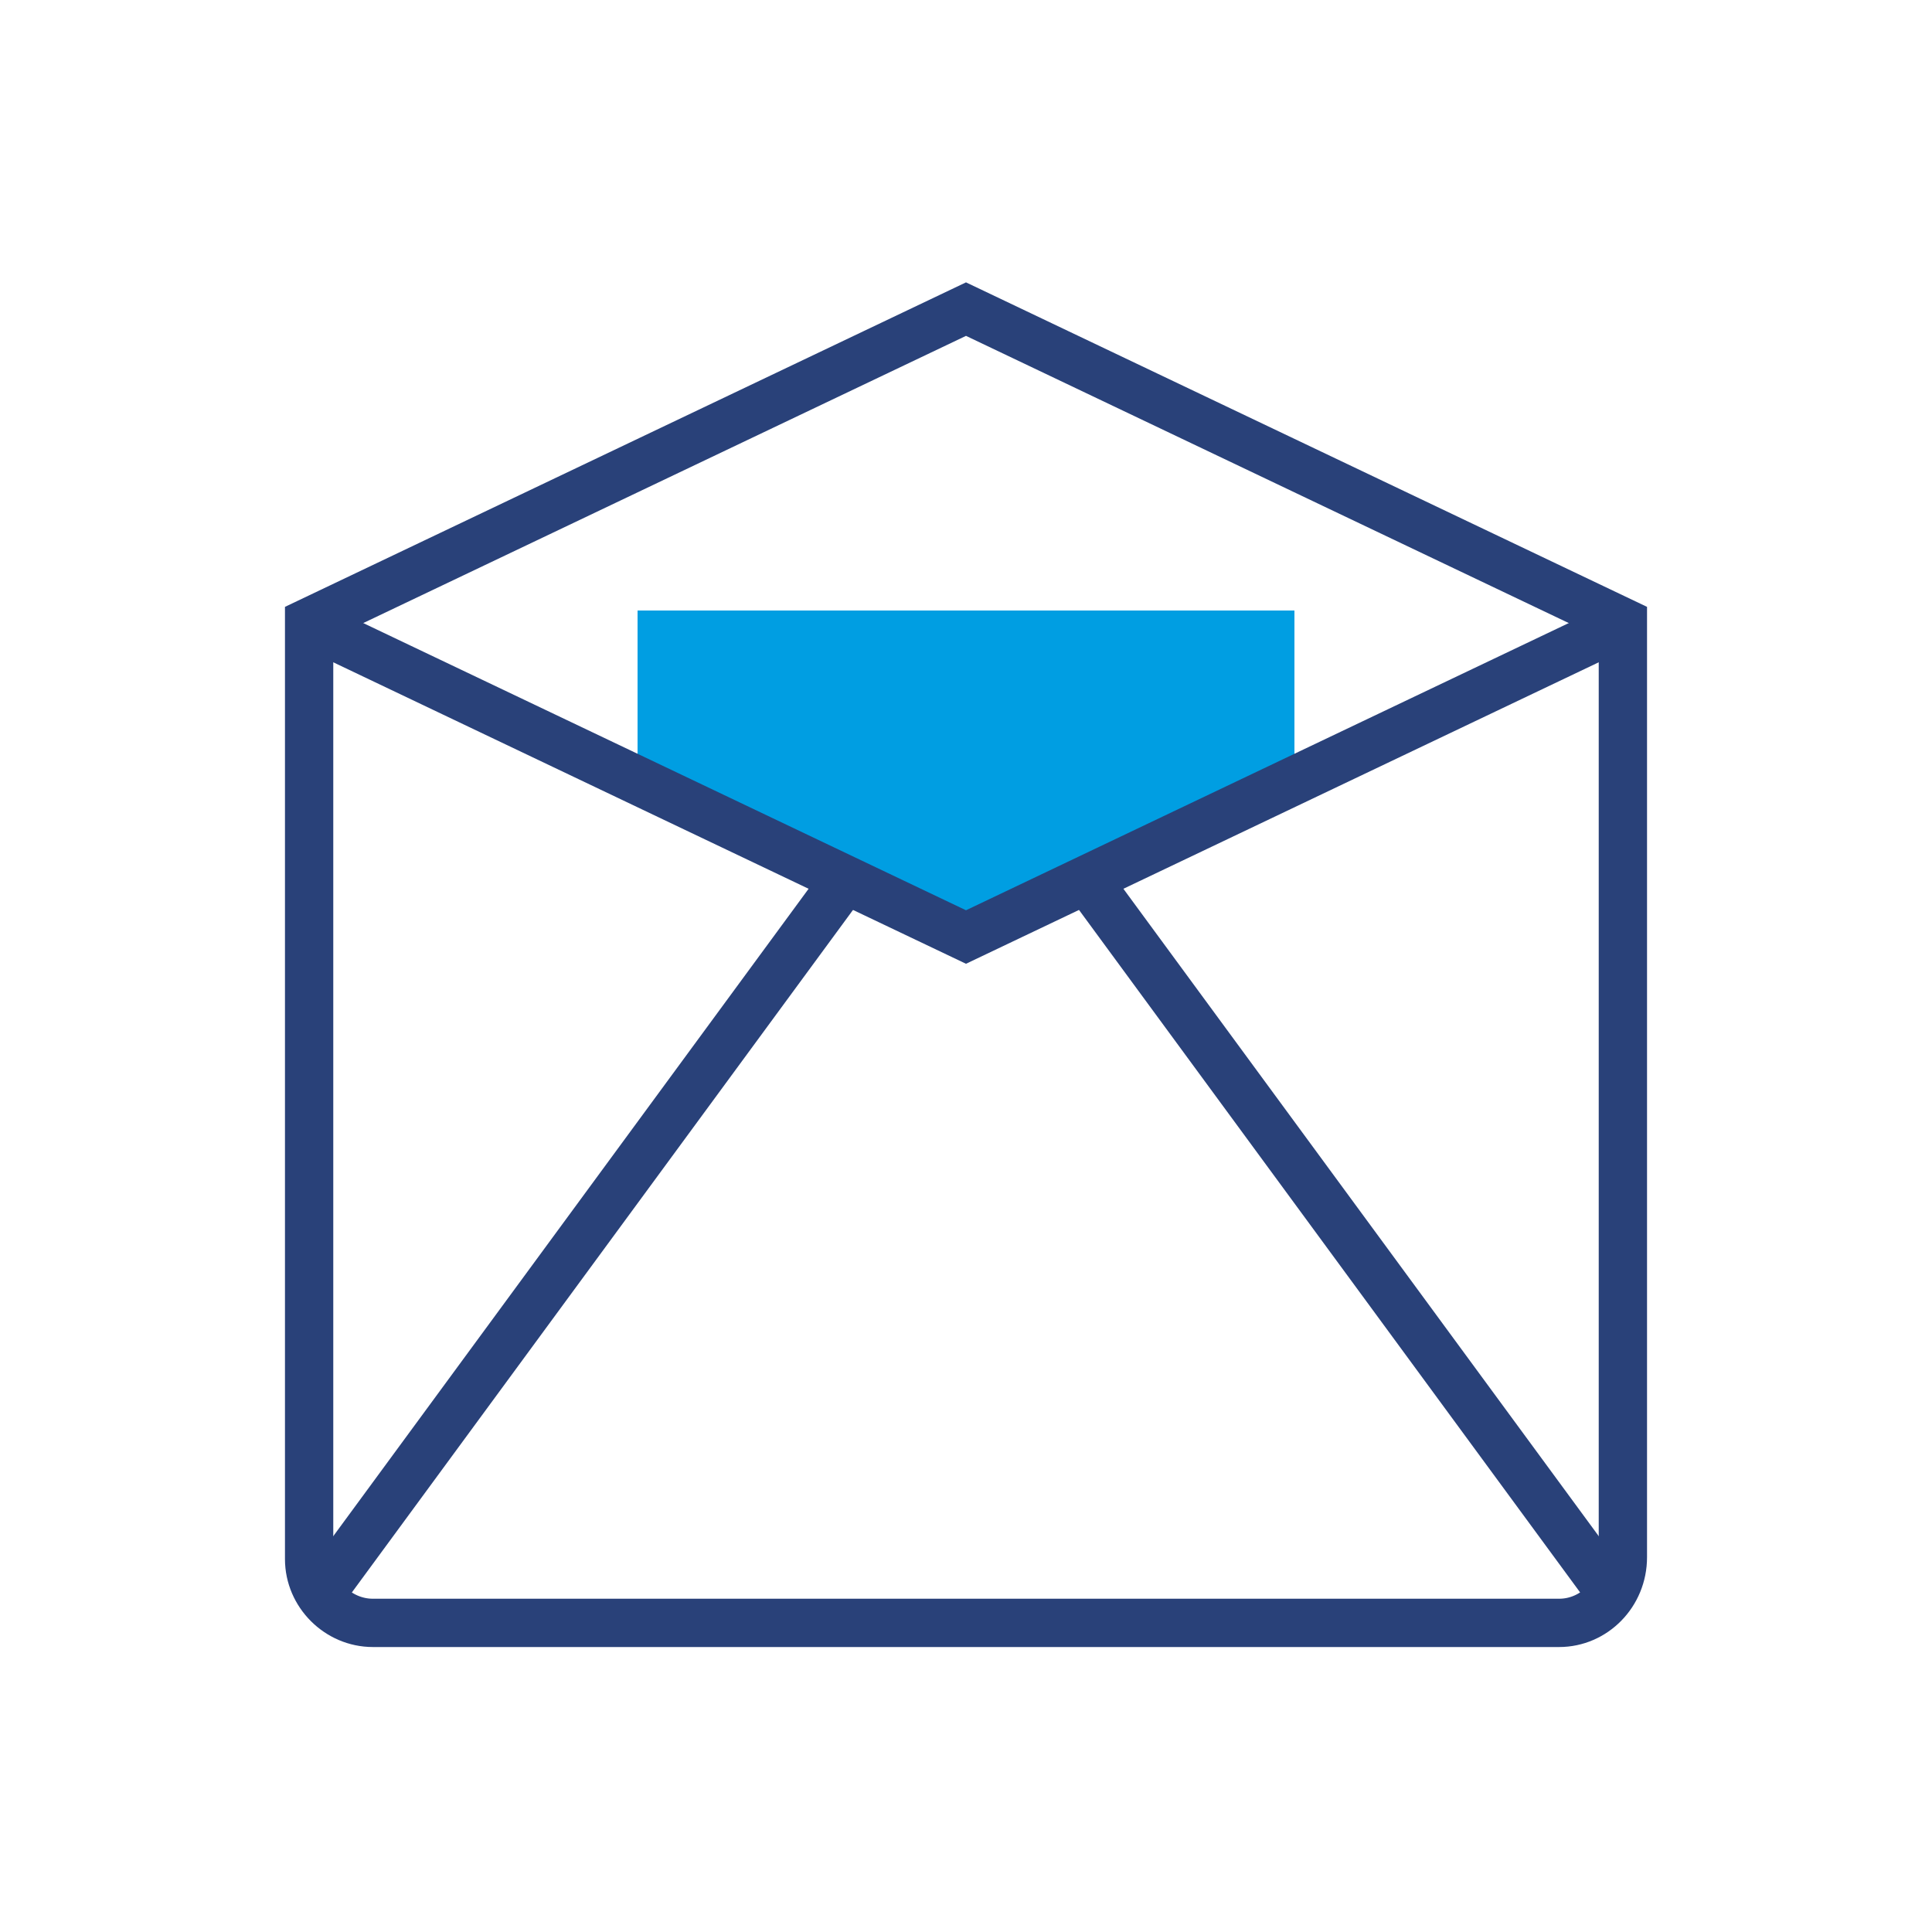 <?xml version="1.0" encoding="utf-8"?>
<!-- Generator: Adobe Illustrator 24.0.3, SVG Export Plug-In . SVG Version: 6.00 Build 0)  -->
<svg version="1.1" id="Email" xmlns="http://www.w3.org/2000/svg" xmlns:xlink="http://www.w3.org/1999/xlink" x="0px" y="0px"
	 width="50px" height="50px" viewBox="0 0 100 100" enable-background="new 0 0 100 100" xml:space="preserve">
<g>
	<polygon fill="#009EE2" points="33,39.7 50,47.9 67,39.8 67,31.6 33,31.6 	"/>
	<path fill="none" stroke="#294179" stroke-width="2.5" stroke-miterlimit="10" d="M80.7,84H19.3c-1.8,0-3.3-1.5-3.3-3.3V32.2L50,16
		l34,16.2v48.4C84,82.5,82.5,84,80.7,84z"/>
	<polyline fill="none" stroke="#294179" stroke-width="2.5" stroke-miterlimit="10" points="16,32.3 50,48.5 84,32.3 	"/>
	<line fill="none" stroke="#294179" stroke-width="2.5" stroke-miterlimit="10" x1="43.7" y1="45.6" x2="16.9" y2="82.1"/>
	<line fill="none" stroke="#294179" stroke-width="2.5" stroke-miterlimit="10" x1="83.1" y1="82.1" x2="56.3" y2="45.6"/>
</g>
</svg>
